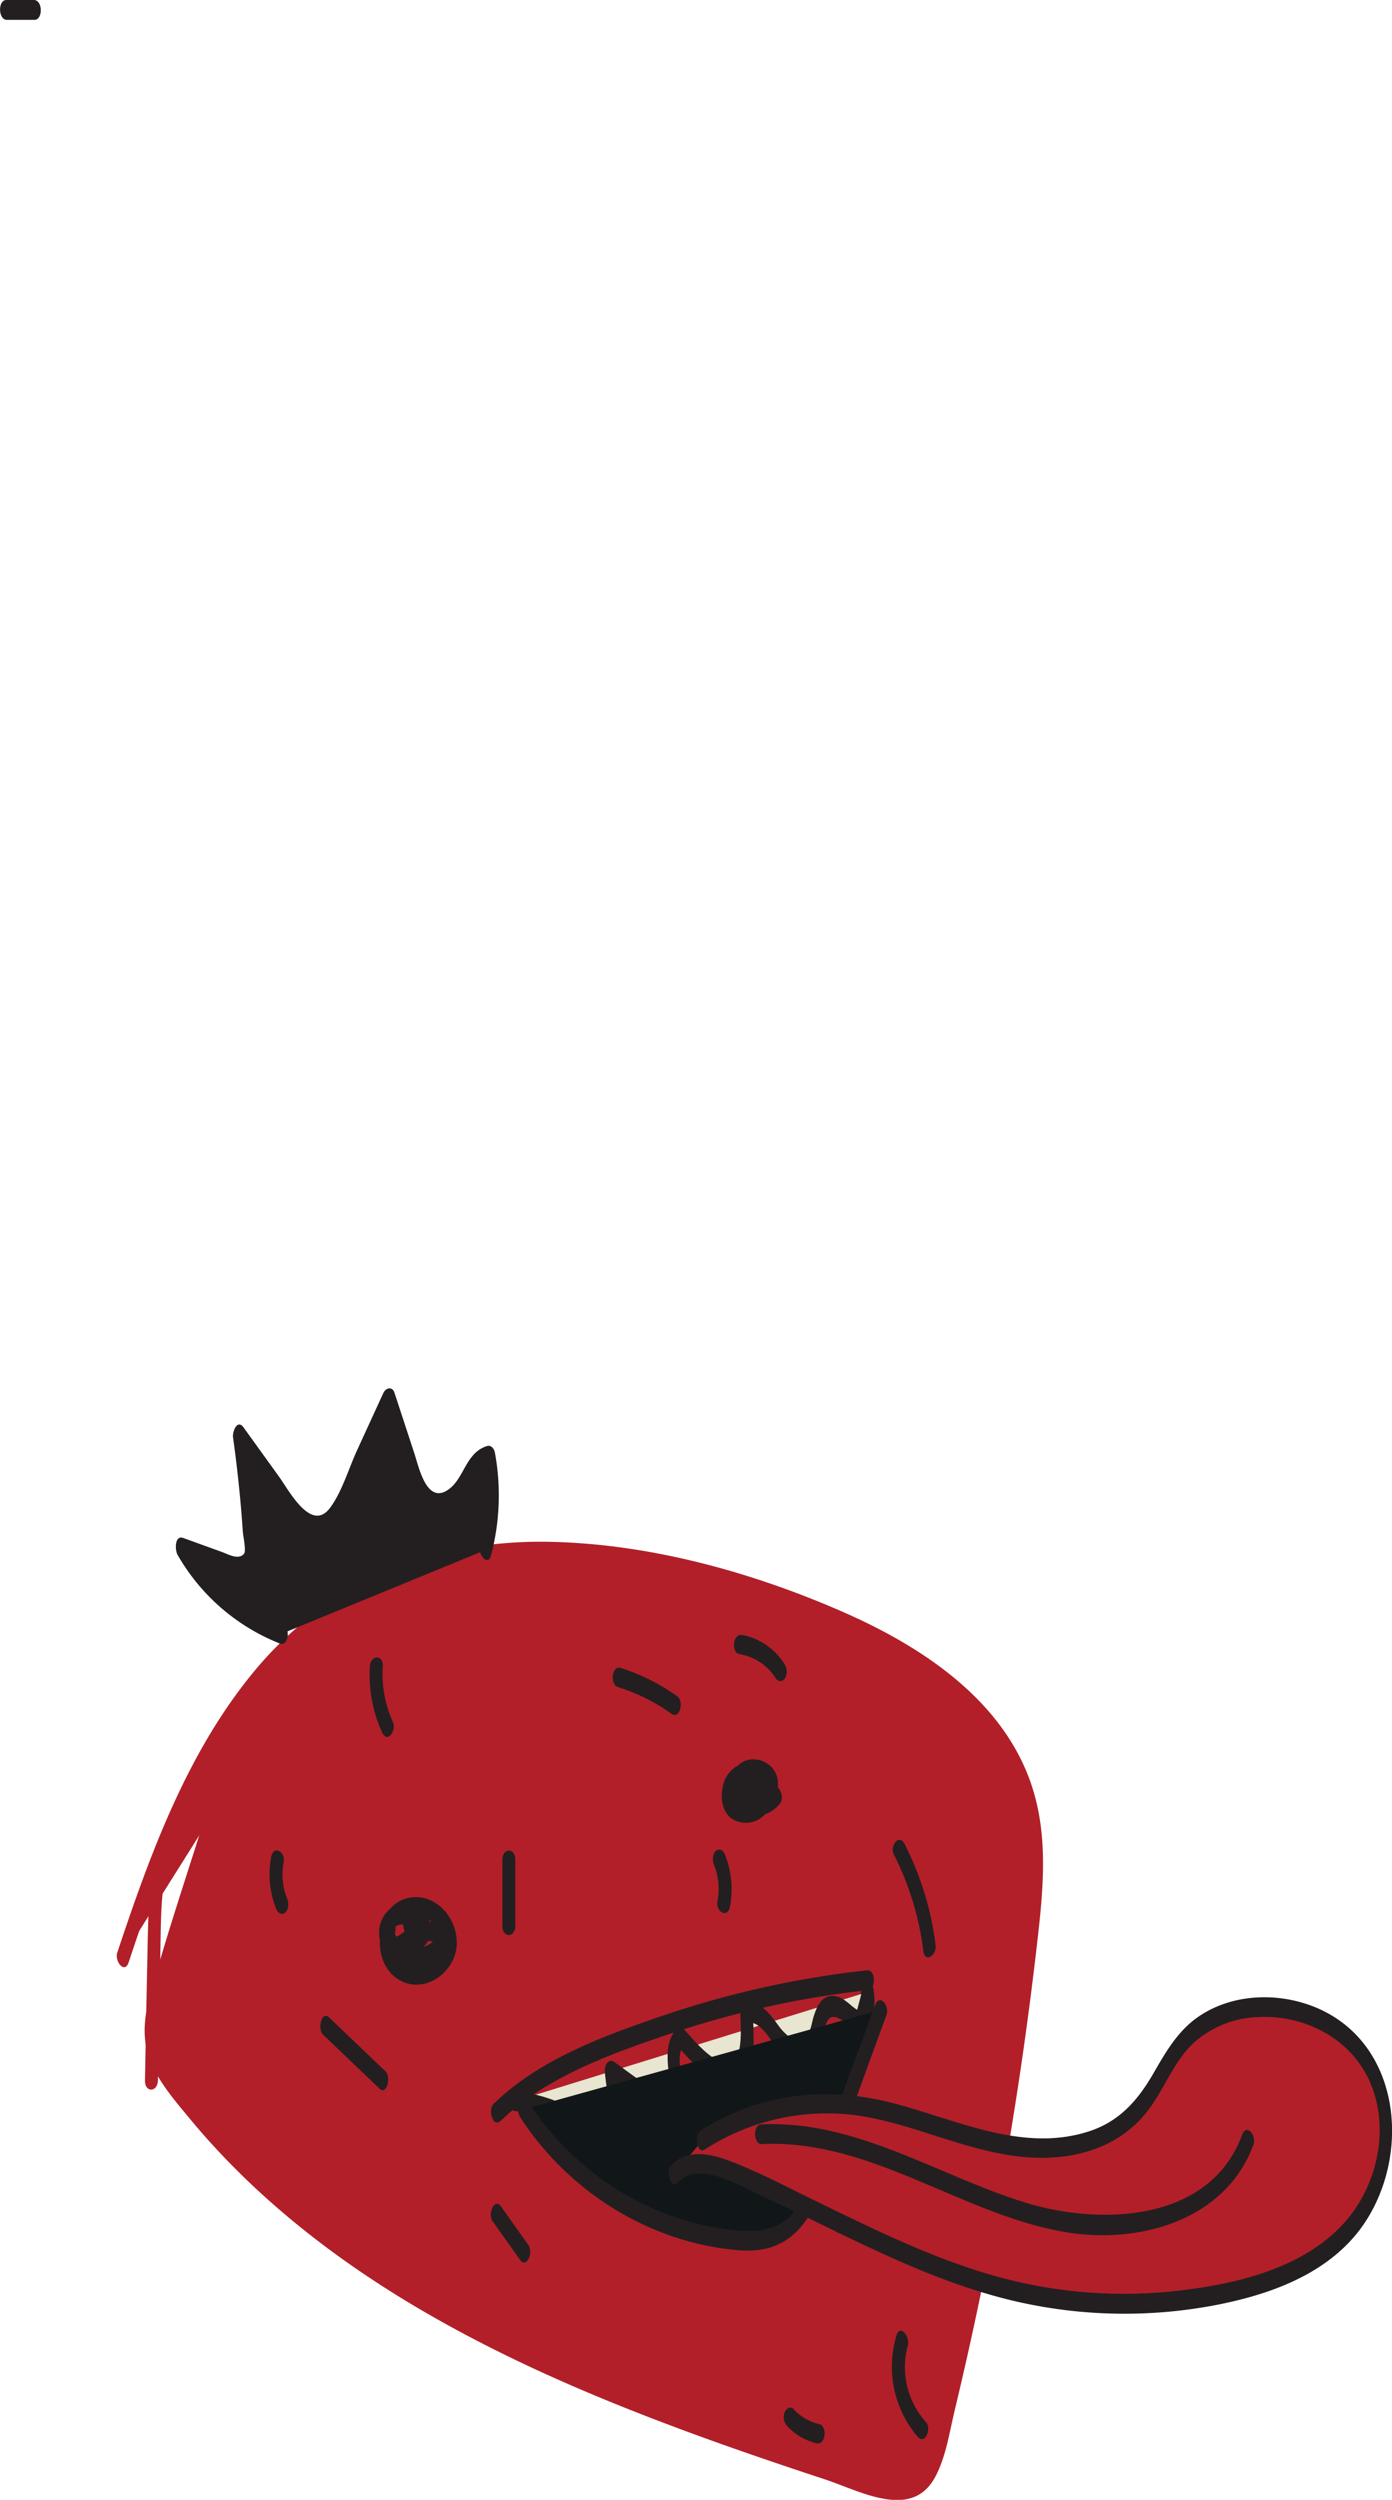 <svg id="Layer_3" data-name="Layer 3" xmlns="http://www.w3.org/2000/svg" viewBox="0 0 350.28 628.79"><defs><style>.cls-1{fill:#b21f29;}.cls-2{fill:#231f20;}.cls-3{fill:#e8e5d1;}.cls-4{fill:#111719;}</style></defs><title>nica</title><path class="cls-1" d="M339.17,527.33l-13.6,43.94c-1.37,4.42-2.75,9-2,13.6s3.35,8.26,6.05,11.82c41.64,55,111.42,79.08,177,100.32,2.24.72,4.61,1.45,6.91,1,4.89-1,7-6.73,8.19-11.58A987.78,987.78,0,0,0,545,557.3c1.19-10.65,2.2-21.57-.41-32-6.74-26.87-34.79-42.09-60.9-51.32-35.62-12.6-77.07-19.6-109.74-.62-31.62,18.38-46.13,55.68-57.67,90.38" transform="translate(-285.4 -71.46)"/><path class="cls-1" d="M337.73,526.11c-4.87,15.74-10.25,31.41-14.59,47.29-1.45,5.3-2.07,10.72-.08,16,2.15,5.67,6.41,10.52,10.23,15.13,15.47,18.65,34.54,33.83,55.26,46.28,21.77,13.08,45.19,23.18,69,32,11.74,4.35,23.59,8.38,35.48,12.3,9.06,3,22,10.42,27.82-.85,2.62-5,3.49-11.13,4.8-16.58q2.93-12.21,5.54-24.48,4.82-22.67,8.58-45.53,3.84-23.34,6.54-46.84c1.57-13.59,3.07-27.55-1.47-40.76-7.32-21.29-27.71-34.57-47.38-43.19-23-10.06-48.66-17.12-73.85-17.61-28.53-.55-55,9.75-73.58,31.77-17.31,20.52-26.74,46.42-35.12,71.56-.72,2.16,1.84,5.51,2.87,2.43,7-21.06,14.69-42.37,27.28-60.85,13.53-19.84,33-34,56.9-38.32,24.34-4.37,49.52.31,72.79,7.7,20.62,6.54,42.78,15.38,57.34,32.09a50.58,50.58,0,0,1,12.56,32.81c.3,14.33-2.34,29-4.3,43.15q-5.82,42.07-15.24,83.54c-1.43,6.28-2.9,12.55-4.46,18.79-.79,3.14-1.57,7.14-3.92,9.56-3.22,3.31-7.29,1.9-11.16.66-10.87-3.5-21.72-7.09-32.51-10.86-21.63-7.54-43-15.86-63.51-26.18-22.54-11.36-44-25.3-62-43.08a175.58,175.58,0,0,1-13.48-14.86c-5.84-7.23-10.6-13.52-8-23.31,4.17-15.91,9.73-31.58,14.6-47.29.66-2.16-1.92-5.54-2.88-2.44Z" transform="translate(-285.4 -71.46)"/><path class="cls-1" d="M327.86,529.12c-4.4,8.93-5,18.58-5.25,28.39-.27,12.43-.49,24.86-.73,37.29-.06,3.06,3.2,3,3.26-.08l.61-31.66c.21-10.27-.16-21,4.5-30.49.89-1.82-1.09-6.09-2.39-3.45Z" transform="translate(-285.4 -71.46)"/><path class="cls-2" d="M356.23,482.42a48.59,48.59,0,0,1-25.05-21.75l13.2,4.79a3.6,3.6,0,0,0,2.95.17c1.11-.63,1.19-2.17,1.13-3.45q-.72-15-2.85-29.92L359,450.87c1.7,2.35,4,5,6.9,4.51,2.5-.43,3.92-3,5-5.32q6.21-13.51,12.41-27l6.42,19.71c.95,2.9,2.43,6.28,5.44,6.74,6.21.95,7.09-10.59,13.22-12a51.89,51.89,0,0,1-.83,23.83" transform="translate(-285.4 -71.46)"/><path class="cls-2" d="M356.61,480a48.27,48.27,0,0,1-24.33-21.12l-1.48,4.18c4.46,1.62,10,4.78,14.71,5.2,2.91.26,4.23-1.82,4.54-4.48.58-5-.49-10.69-.95-15.71-.51-5.52-1.17-11-1.94-16.52L344.5,434C348.79,440,353,446,357.36,451.87c2.31,3.15,5.76,7.54,10.23,5.5,3.93-1.8,5.63-8,7.23-11.5l9.93-21.61-2.81.07c2.13,6.57,4.11,13.21,6.42,19.72,1.12,3.17,2.85,7.3,6.65,7.89,7.32,1.13,8-10.16,13.87-12l-2.05-1.68a50.78,50.78,0,0,1-.71,21.91c-.55,2.16,2.07,5.56,2.87,2.43a59.32,59.32,0,0,0,.95-25.74c-.18-1-.94-2-2-1.68-5.66,1.81-5.69,8.69-10.27,11.3-5.06,2.88-6.92-6.2-8-9.45l-5-15.23c-.57-1.74-2.2-1.27-2.82.07l-6.61,14.4c-2.09,4.55-3.78,10.4-6.75,14.41-4.75,6.41-10.33-4.26-12.85-7.76l-8.94-12.4c-1.61-2.23-2.86,1.07-2.66,2.48,1.09,7.85,1.93,15.72,2.45,23.63.08,1.17.91,4.88.32,5.63-1.32,1.67-4,.15-5.37-.36l-9.91-3.59c-2.25-.82-2.09,3.12-1.48,4.18a51.42,51.42,0,0,0,25.79,22.37c2.2.87,2.7-4,.75-4.81Z" transform="translate(-285.4 -71.46)"/><path class="cls-2" d="M353.62,538.62a23.49,23.49,0,0,0,1.32,13.08c.38.94,1.37,1.56,2.25.83s.9-2.42.51-3.41a16.29,16.29,0,0,1-.91-9.26c.48-2.62-2.58-4.47-3.17-1.24Z" transform="translate(-285.4 -71.46)"/><path class="cls-2" d="M366.68,583.22l14.19,13.57c1.89,1.81,3-2.92,1.54-4.32l-14.2-13.57c-1.88-1.8-3,2.93-1.53,4.32Z" transform="translate(-285.4 -71.46)"/><path class="cls-2" d="M409.31,630.07l6.91,9.75c1.73,2.44,3.42-1.86,2.21-3.57l-6.91-9.74c-1.73-2.45-3.42,1.86-2.21,3.56Z" transform="translate(-285.4 -71.46)"/><path class="cls-2" d="M483.48,681.69a14.83,14.83,0,0,0,7.38,4.33c2.36.57,2.75-4.32.75-4.81a12.77,12.77,0,0,1-6.59-3.85c-.82-.88-1.91.14-2.21.95a3.33,3.33,0,0,0,.67,3.38Z" transform="translate(-285.4 -71.46)"/><path class="cls-2" d="M518.46,680.73a20.65,20.65,0,0,1-4.61-19.34c.61-2.17-2-5.55-2.87-2.44a27.18,27.18,0,0,0,5.26,25.35c2,2.29,3.59-2,2.22-3.57Z" transform="translate(-285.4 -71.46)"/><path class="cls-2" d="M526.18,622.52v-6.95c0-1-.53-2.44-1.69-2.44s-1.56,1.62-1.56,2.52v7c0,.95.53,2.44,1.69,2.44s1.56-1.63,1.56-2.52Z" transform="translate(-285.4 -71.46)"/><path class="cls-2" d="M520.83,560.72a76.58,76.58,0,0,0-7.76-25.37c-1.47-2.89-3.81.5-2.75,2.57a72.92,72.92,0,0,1,7.41,24.19c.4,3.26,3.43,1.19,3.1-1.39Z" transform="translate(-285.4 -71.46)"/><path class="cls-2" d="M455.88,498.17A50.56,50.56,0,0,0,441.6,491c-2.3-.73-2.74,4.17-.75,4.8a47.93,47.93,0,0,1,13.49,6.7c2.19,1.57,3.2-3.13,1.54-4.32Z" transform="translate(-285.4 -71.46)"/><path class="cls-2" d="M378.46,490.65a34.91,34.91,0,0,0,3.07,16.52c1.34,3,3.7-.47,2.75-2.58a29,29,0,0,1-2.56-14c.18-3.07-3.08-2.92-3.26.08Z" transform="translate(-285.4 -71.46)"/><path class="cls-2" d="M411.82,539.26v16.67c0,3.05,3.25,3,3.25-.08V539.18c0-3-3.25-3-3.25.08Z" transform="translate(-285.4 -71.46)"/><path class="cls-2" d="M439.19,603.77l12.5,13.89c.82.92,1.88-.17,2.2-.94a3.3,3.3,0,0,0-.67-3.38l-12.49-13.89c-.82-.92-1.89.17-2.21.94a3.3,3.3,0,0,0,.67,3.38Z" transform="translate(-285.4 -71.46)"/><path class="cls-2" d="M498.41,630.85V612.79c0-3-3.26-3-3.26.08v18.06c0,3.05,3.26,3,3.26-.08Z" transform="translate(-285.4 -71.46)"/><path class="cls-2" d="M469.11,550.94a23.58,23.58,0,0,0-1.32-13.08c-.38-1-1.37-1.57-2.25-.84s-.9,2.41-.5,3.41a16.5,16.5,0,0,1,.9,9.27c-.48,2.61,2.58,4.47,3.17,1.24Z" transform="translate(-285.4 -71.46)"/><path class="cls-2" d="M482.84,490.08a16.1,16.1,0,0,0-10.7-7.38c-2.4-.44-2.75,4.44-.74,4.8a13.54,13.54,0,0,1,9.23,6.14,1.31,1.31,0,0,0,2.3-.06,3.39,3.39,0,0,0-.09-3.5Z" transform="translate(-285.4 -71.46)"/><path class="cls-2" d="M293.94,71.46H287c-2.18,0-2.09,5,.13,5h6.94c2.19,0,2.1-5-.12-5Z" transform="translate(-285.4 -71.46)"/><path class="cls-2" d="M388.5,562.6c5-.14,4.82-9.94-.11-10.1-2.17-.07-2.11,4.89.12,5,.27,0,0,.06.4.1-.16-.1-.16-.09,0,0-.16-.19-.16-.19,0,0-.12-.26-.13-.28,0-.05s.09.21,0-.09c.05.27.05.23,0-.13,0,.09,0,.18,0,.27s0,.12,0-.21c-.05.26,0,.24,0-.07a3,3,0,0,1-.11.32q.18-.37,0-.06c.43-.4-.43.23,0,0-.18.1,0,.07-.41.08-2.2.07-2.08,5,.12,5Z" transform="translate(-285.4 -71.46)"/><path class="cls-2" d="M470.93,520.32c-.68,2.58-.05,5.36,2.51,6.62a4.67,4.67,0,0,0,6.2-1.56c3.44-5.78-3.74-13.46-9.47-9.25a7.52,7.52,0,0,0-2.54,8.61c1,2.48,3.63,4.42,6.35,3.83,5.76-1.24,4.45-11.48-1.07-12.11-6.31-.72-7.74,9.38-3.37,12.45a6.51,6.51,0,0,0,7.79-.53c2.34-2,2.82-5.5,2.07-8.35-.6-2.28-2.89-6.36-5.75-5.06-2.47,1.12-3.34,4.39-3,6.85.36,2.65,2.23,5.11,5.14,4.85s5-2.87,5.32-5.57c1-7.53-9.77-10.2-11.63-2.48-.77,3.2.25,7.21,3.32,8.85s6.84.27,8.92-2.44c1.28-1.66-.55-5.84-2.39-3.45-1.39,1.82-6.87,2.77-6.85-.74a2.35,2.35,0,0,1,2.55-2.11c.64,0,2.81.48,2.9,1.32.12,1.22-2.54,2-3.38,1.55s-1-1.06-.25-1.65c1-.76,2,1.06,2.14,2,.25,1.57-1.08,2.57-2.47,2.89-1,.25-3.18.21-3.67-1-.37-1,.55-2,1.44-2.33s2.68.05,2.66,1.28-1.64,1-2.4.75c-1.66-.57-1.92-1.67-.57-2.81a3.64,3.64,0,0,1,4.48-.31c1,.69,1.92,1.86.19,2.1a2.8,2.8,0,0,1-1.51-.22c-1.26-.56-.41-1-.78.44.28-1,.33-2.66-.67-3.38a1.42,1.42,0,0,0-2.21.94Z" transform="translate(-285.4 -71.46)"/><path class="cls-2" d="M382.28,554.52c-2.75,5.33-1.17,13.36,5,15.62s12.68-3.16,13.05-9.4c.4-6.64-5.28-13.45-12.31-11.85-6.64,1.52-8.56,10.09-3.81,14.67a1.19,1.19,0,0,0,1.26.22c3.83-2.15,8.46-7.3,4.45-11.63s-8.9.45-9.11,4.89c-.52,10.76,15,12.71,17.94,2.84.3-1,.33-2.69-.66-3.38a8.48,8.48,0,0,0-9.88-.33,3,3,0,0,0-.88,3.67c1.74,3.93,5.71,1.74,6.3-1.72.31-1.85.33-3.9-1.42-4.94-1.6-.95-3.22-.42-4.57.65-1.59,1.27-.36,5.93,1.75,4.25l1.95-.16-.86-2.12a2.63,2.63,0,0,0-.4,1.47l-.89,3.66a6.23,6.23,0,0,1,7.36-.11l-.67-3.38c-1.06,3.56-5.7,4.88-8.94,3.59-2-.81-4.68-4.41-1.21-5.37.67-.18,2-.25,2.18.58s-2.87,2.47-3.42,2.78l1.26.22c-4-3.9,4-6.29,6.91-5.17,3.13,1.23,5.66,5.07,3.72,8.27a7.51,7.51,0,0,1-7.57,3.23c-3.25-.68-5.76-4.47-4.14-7.6.94-1.81-1-6.08-2.39-3.45Z" transform="translate(-285.4 -71.46)"/><path class="cls-2" d="M411.33,605c11.42-11.19,28.17-17.09,43.07-22.11a236.47,236.47,0,0,1,49.34-10.84c2.21-.25,2-5.2-.12-5a240.35,240.35,0,0,0-50.21,11c-15.22,5.14-32.15,11.18-43.83,22.63-1.45,1.42-.14,6.1,1.75,4.24Z" transform="translate(-285.4 -71.46)"/><path class="cls-3" d="M414.88,600a36.16,36.16,0,0,1,18.51,7.1c1.9,1.43,4.94,2.92,6.25.93a4.16,4.16,0,0,0,.38-2.57l-.83-13.09,8.75,6.24A6.31,6.31,0,0,0,451.1,600c3.15.17,4.5-4,4.19-7.17s-1.07-6.86,1.25-9a48.57,48.57,0,0,0,9.25,8.23c2,1.39,5.15,2.46,6.63.5a5.16,5.16,0,0,0,.69-3.06l.2-11.94c3.12-.41,5.36,2.79,7.05,5.44s4.75,5.47,7.56,4.06c4.27-2.13,2.54-11.46,7.29-11.11,2.84.21,4.72,4.59,7.36,3.52a9.38,9.38,0,0,0,1.07-6.93" transform="translate(-285.4 -71.46)"/><path class="cls-2" d="M414.94,602.46a36.84,36.84,0,0,1,13.87,4.29c2.56,1.42,6,5.13,9.33,4.65,2.27-.33,3.23-2.22,3.5-4.33.6-4.66-.53-10.08-.82-14.76l-2.4,2.2c3.36,2.4,10.69,10.3,15.39,7.17,1.67-1.1,2.45-3.24,2.85-5.11.67-3.12-1.35-8,.75-10.58l-1.64,0c3,3.35,10.2,11.79,15.74,9.83,2.21-.77,2.78-2.79,3.13-4.91.71-4.29.23-9.05.3-13.4l-1.57,2.52c5.94.16,6.5,9.6,12.79,9.82,4,.13,5.47-3.92,6.4-7.1.87-2.94,1.35-5.25,4.76-3.16,1.41.86,2.47,2.56,4.35,2.52,4.26-.1,4-7.46,3.53-10.27-.51-3.25-3.51-1.2-3.11,1.39l-1,3.76a13,13,0,0,1-1.78-1.35,15.83,15.83,0,0,0-1.74-1.31,4.84,4.84,0,0,0-3.44-.78c-2.3.49-3.24,2.88-3.9,4.86-.49,1.45-.63,3.1-1.37,4.45-2.05,3.73-5.54.82-7.38-1.65-2.26-3-4.08-6-8.22-6.14-1.19,0-1.55,1.66-1.57,2.52,0,2.88,1.31,14.7-4.42,12.71-3.7-1.28-7.45-5.86-9.95-8.64a1.17,1.17,0,0,0-1.64,0c-2.44,3-2.44,6-2.16,9.8a9,9,0,0,1,.11,3.18c-1.56,4.59-3.72,2.47-5.64,1.19-2.72-1.82-5.35-3.82-8-5.72-1.47-1.05-2.48.91-2.4,2.2.22,3.5,1.26,7.77.72,11.22l.11,1.87a2.49,2.49,0,0,1-3.34,0c-1.36-.51-2.62-1.79-3.85-2.55a39.25,39.25,0,0,0-16.38-5.41c-2.11-.23-2.11,4.72.12,5Z" transform="translate(-285.4 -71.46)"/><path class="cls-4" d="M417.24,602a72,72,0,0,0,54.11,33c3.14.26,6.41.3,9.32-.91,5.89-2.43,8.68-9,10.88-15Q499.29,598,507,577" transform="translate(-285.4 -71.46)"/><path class="cls-2" d="M416.14,603.75c12.09,18.88,32.79,31.93,55.27,33.73,11.65.94,17.18-5.77,21.09-15.9,5.56-14.36,10.66-28.91,16-43.37.79-2.15-1.75-5.48-2.87-2.43q-6.74,18.3-13.48,36.59c-1.84,5-3.38,10.59-6.59,15-3.89,5.28-9.69,5.69-15.74,5-21-2.22-40.13-14.52-51.45-32.19-1.6-2.51-3.33,1.82-2.21,3.56Z" transform="translate(-285.4 -71.46)"/><path class="cls-1" d="M462.2,609.78a56.15,56.15,0,0,1,36.66-9c12.53,1.33,24.21,6.84,36.52,9.56s26.7,2,35.45-7.07c5.16-5.36,7.57-12.85,12.47-18.44,11.31-12.89,34.56-10.66,44.79,3.11s7,34.95-5.47,46.7c-7.91,7.44-18.53,11.34-29.16,13.61a120.75,120.75,0,0,1-53.13-.66c-25-6-47.32-19.75-71-29.9-4.74-2-11.19-3.53-14.28.61" transform="translate(-285.4 -71.46)"/><path class="cls-2" d="M462.69,612.16a56.58,56.58,0,0,1,42.88-7.81c13.47,2.88,26.17,9.28,40.11,9.83,11.53.45,22.51-3.19,29.33-12.88,3.73-5.3,6.06-11.66,10.9-16.12a25.54,25.54,0,0,1,15.9-6.36c11.74-.68,23.53,5.33,28.33,16.35,5.07,11.63,1.91,26.06-6.45,35.36-9.79,10.89-25.41,15-39.39,16.81a120,120,0,0,1-47.07-3c-16.18-4.36-31.28-11.83-46.29-19.13-7.35-3.58-14.73-7.52-22.4-10.38-4.81-1.79-10.5-2.79-14.31,1.39-1.35,1.48,0,6.17,1.74,4.24,5.16-5.65,15,.49,20.42,3,7.35,3.39,14.6,7,21.89,10.52,14.53,7,29.42,13.61,45.28,16.9a122,122,0,0,0,48.15.3c12.89-2.54,26.37-7.29,35-17.77C640.75,616.14,639,586,616.76,576.5c-9.44-4-21.09-3.7-29.71,2.16-5.29,3.6-8.34,9-11.49,14.45-3.89,6.69-8.46,11.91-16,14.4-16.85,5.55-33.65-3-49.74-7.13-16.63-4.28-33.52-2.35-48.09,7-1.75,1.12-.93,6,1,4.76Z" transform="translate(-285.4 -71.46)"/><path class="cls-2" d="M477.14,610.74c27.19-1.22,49.46,17.2,75.38,22,18.71,3.48,41.16-2.37,48.32-21.89.8-2.15-1.75-5.48-2.87-2.43-8.07,22-35.65,22.88-54.48,17.08C521.35,618.69,501,604.71,477,605.79c-2.21.09-2.08,5.05.12,5Z" transform="translate(-285.4 -71.46)"/></svg>